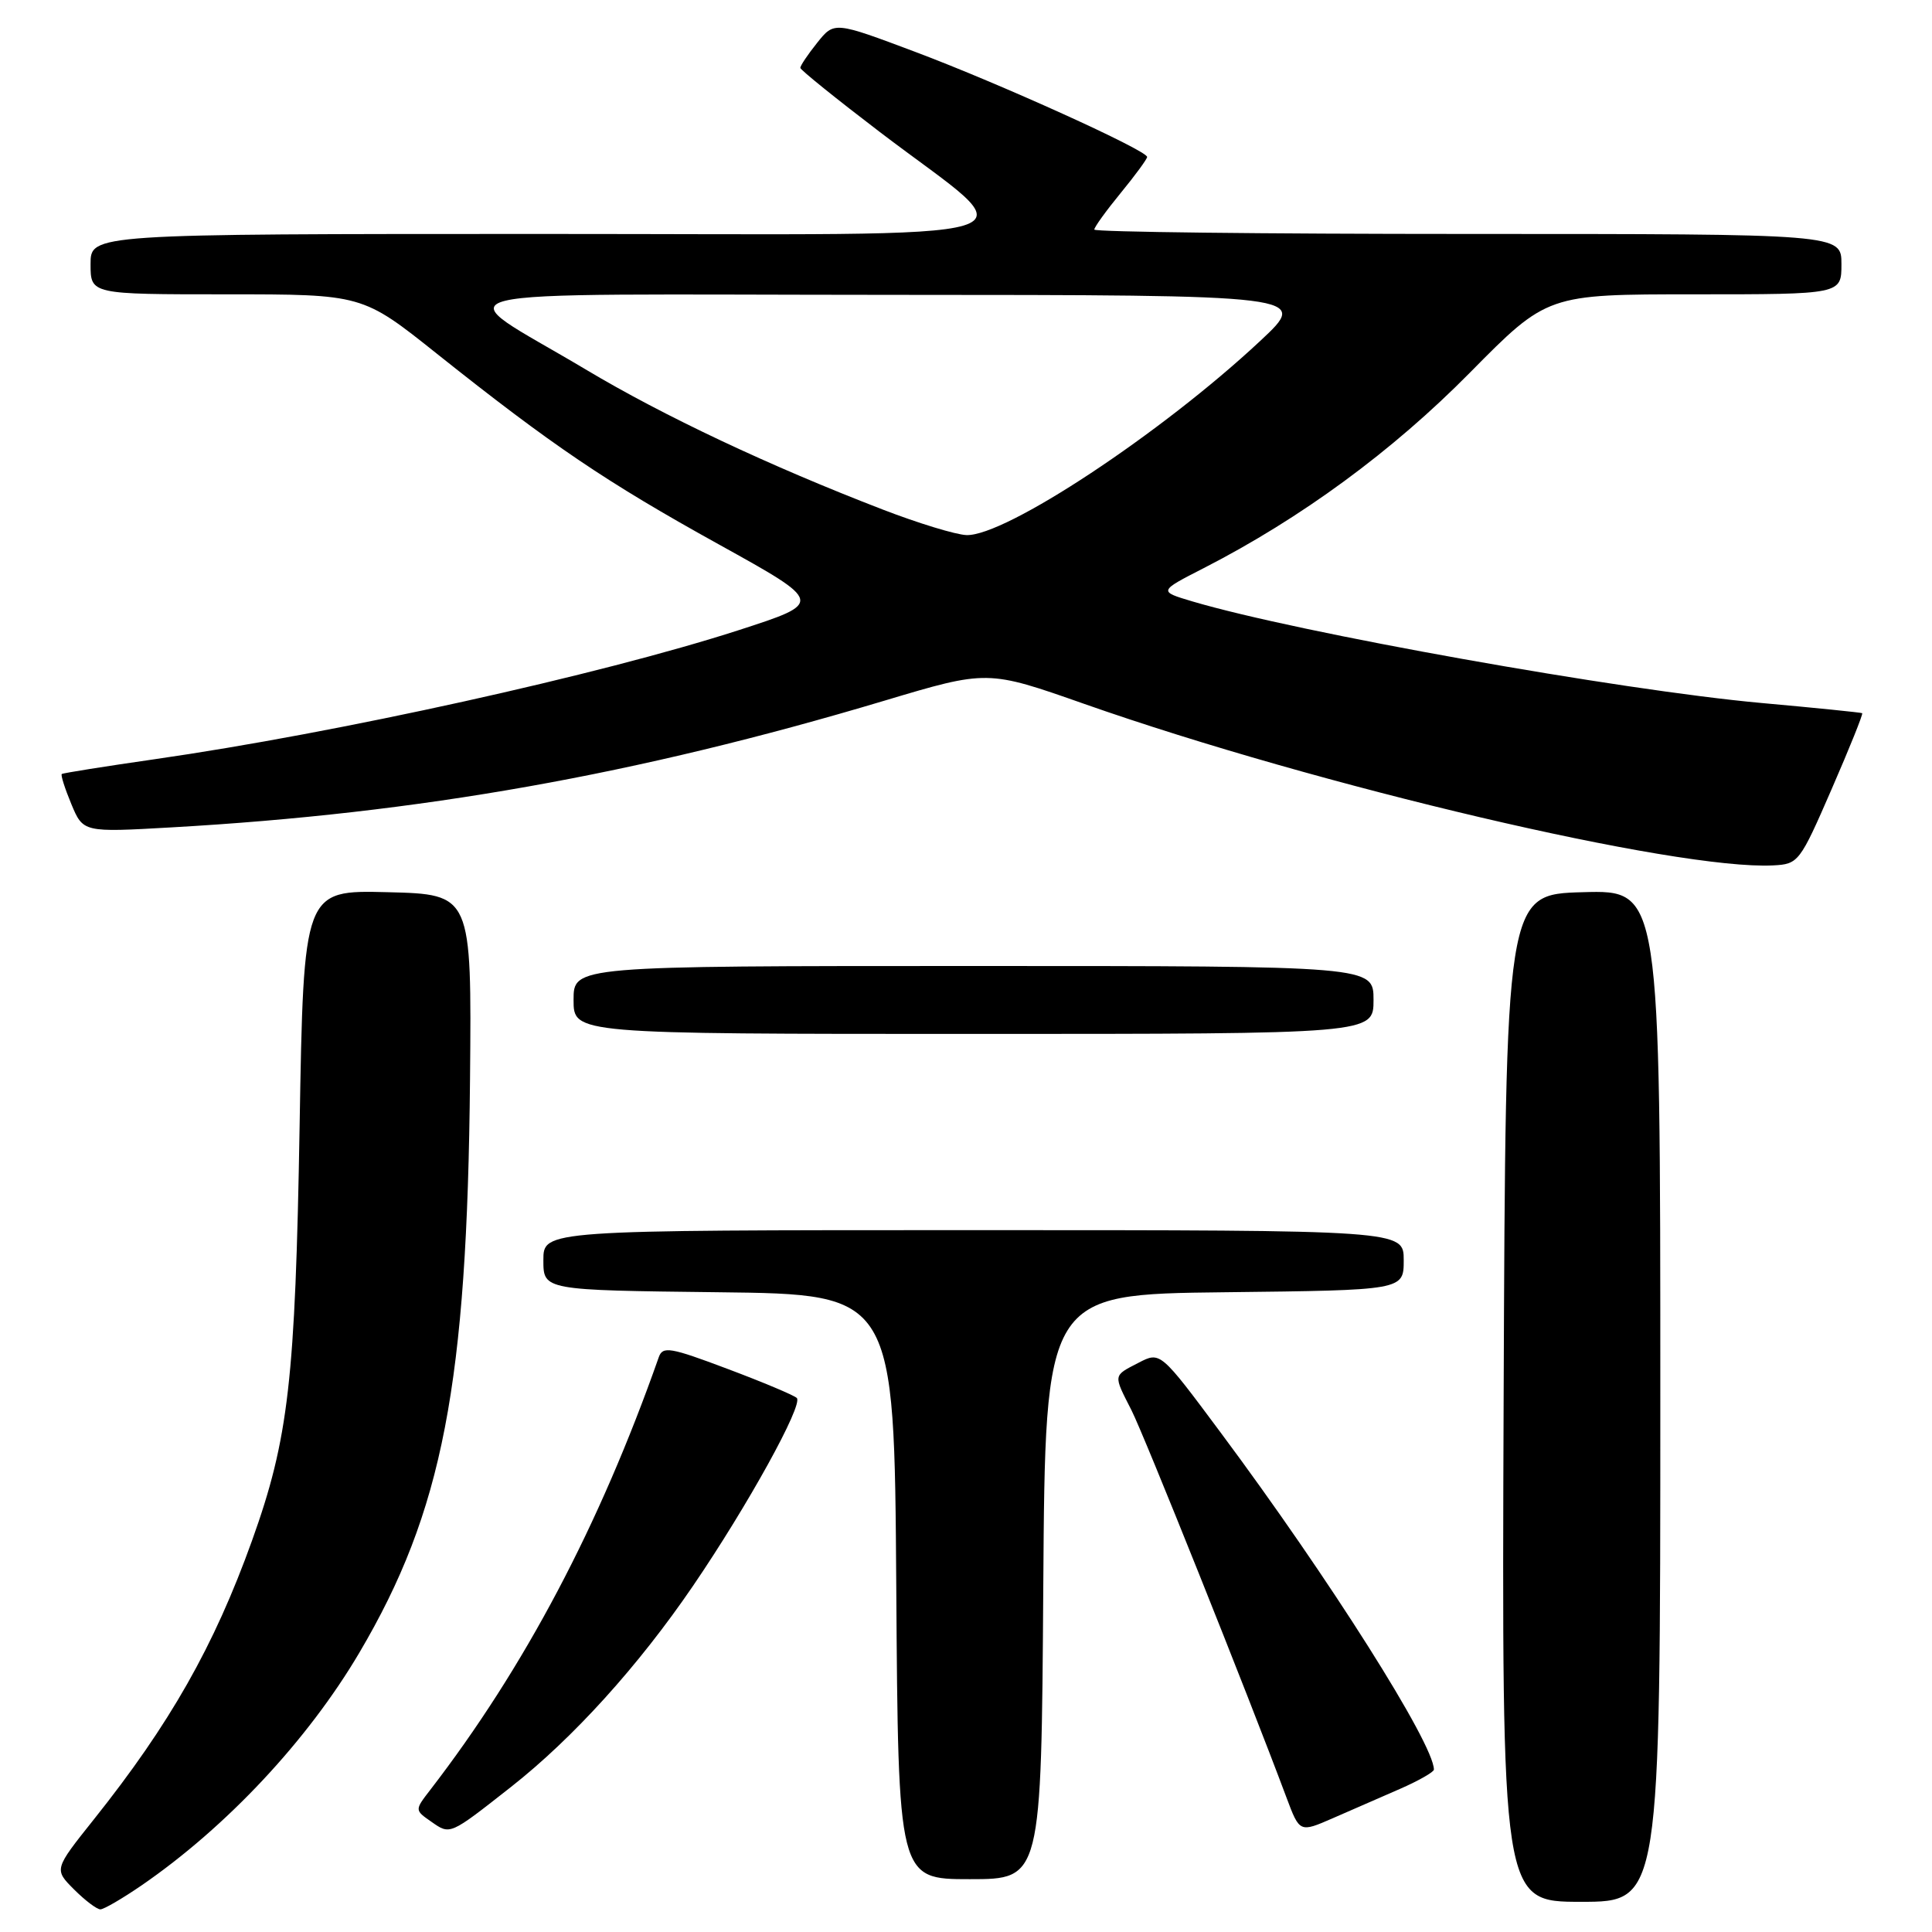 <?xml version="1.0" encoding="UTF-8" standalone="no"?>
<!DOCTYPE svg PUBLIC "-//W3C//DTD SVG 1.1//EN" "http://www.w3.org/Graphics/SVG/1.1/DTD/svg11.dtd" >
<svg xmlns="http://www.w3.org/2000/svg" xmlns:xlink="http://www.w3.org/1999/xlink" version="1.1" viewBox="0 0 256 256">
 <g >
 <path fill="currentColor"
d=" M 18.75 249.83 C 30.03 242.07 40.76 230.60 47.61 219.00 C 58.66 200.27 61.91 183.46 62.28 143.00 C 62.50 118.50 62.50 118.50 51.36 118.22 C 40.23 117.94 40.23 117.94 39.70 149.22 C 39.13 182.89 38.24 190.63 33.39 204.15 C 28.36 218.15 22.53 228.42 12.42 241.10 C 7.16 247.70 7.16 247.70 9.80 250.35 C 11.26 251.81 12.83 253.00 13.30 253.00 C 13.76 253.00 16.21 251.57 18.75 249.83 Z  M 220.00 184.97 C 220.00 117.93 220.00 117.93 209.75 118.22 C 199.50 118.50 199.50 118.50 199.24 185.25 C 198.99 252.00 198.99 252.00 209.49 252.00 C 220.00 252.00 220.00 252.00 220.00 184.97 Z  M 138.24 210.25 C 138.50 171.50 138.50 171.50 162.25 171.23 C 186.00 170.96 186.00 170.96 186.00 166.98 C 186.00 163.00 186.00 163.00 129.00 163.00 C 72.00 163.00 72.00 163.00 72.00 166.98 C 72.00 170.96 72.00 170.96 95.25 171.23 C 118.50 171.50 118.50 171.50 118.76 210.25 C 119.02 249.00 119.02 249.00 128.50 249.00 C 137.98 249.00 137.98 249.00 138.24 210.25 Z  M 67.71 236.78 C 75.95 230.30 84.59 220.75 91.82 210.15 C 99.07 199.52 106.46 186.13 105.58 185.24 C 105.21 184.88 101.08 183.14 96.39 181.38 C 88.80 178.52 87.81 178.35 87.29 179.84 C 79.42 202.20 69.51 220.95 57.01 237.17 C 54.94 239.85 54.94 239.85 57.14 241.38 C 59.67 243.15 59.53 243.21 67.71 236.78 Z  M 185.50 237.04 C 187.97 235.96 190.00 234.80 190.00 234.48 C 190.00 231.07 176.10 209.10 161.72 189.79 C 153.75 179.08 153.75 179.08 150.87 180.57 C 147.46 182.33 147.50 182.10 149.92 186.85 C 151.58 190.10 165.27 224.29 170.46 238.17 C 172.21 242.84 172.21 242.84 176.61 240.92 C 179.02 239.86 183.03 238.12 185.50 237.04 Z  M 182.00 132.50 C 182.00 128.00 182.00 128.00 129.00 128.00 C 76.00 128.00 76.00 128.00 76.00 132.50 C 76.00 137.00 76.00 137.00 129.00 137.00 C 182.00 137.00 182.00 137.00 182.00 132.50 Z  M 242.69 104.59 C 245.07 99.13 246.89 94.60 246.75 94.50 C 246.61 94.41 240.61 93.80 233.40 93.15 C 214.65 91.45 171.92 83.82 158.00 79.69 C 153.50 78.35 153.50 78.35 159.50 75.28 C 172.38 68.68 184.51 59.78 194.76 49.39 C 205.02 39.00 205.02 39.00 224.51 39.00 C 244.00 39.00 244.00 39.00 244.00 35.00 C 244.00 31.00 244.00 31.00 194.50 31.00 C 167.27 31.00 145.00 30.74 145.00 30.42 C 145.00 30.10 146.58 27.91 148.50 25.57 C 150.43 23.22 152.00 21.07 152.00 20.80 C 152.00 19.93 132.45 11.07 121.29 6.88 C 110.54 2.84 110.54 2.84 108.28 5.67 C 107.03 7.23 106.03 8.72 106.05 9.00 C 106.08 9.28 110.82 13.10 116.59 17.50 C 136.30 32.52 141.29 31.00 72.19 31.00 C 12.00 31.00 12.00 31.00 12.00 35.00 C 12.00 39.00 12.00 39.00 30.01 39.00 C 48.02 39.00 48.02 39.00 57.89 46.87 C 73.16 59.03 80.28 63.85 95.29 72.16 C 109.16 79.85 109.16 79.85 97.85 83.51 C 79.54 89.42 44.72 97.12 20.50 100.60 C 13.90 101.55 8.36 102.43 8.19 102.56 C 8.02 102.68 8.59 104.47 9.45 106.54 C 11.02 110.30 11.02 110.30 22.76 109.63 C 55.58 107.77 84.40 102.65 117.17 92.85 C 130.84 88.76 130.84 88.76 143.67 93.27 C 174.76 104.19 222.15 115.31 234.94 114.67 C 238.30 114.50 238.48 114.27 242.69 104.59 Z  M 117.00 67.53 C 101.95 61.73 87.94 55.13 77.60 48.95 C 59.06 37.88 54.30 39.04 118.00 39.07 C 173.50 39.09 173.50 39.09 167.00 45.16 C 153.90 57.41 133.18 71.10 128.05 70.90 C 126.65 70.85 121.67 69.33 117.00 67.53 Z "/>
</g>
</svg>